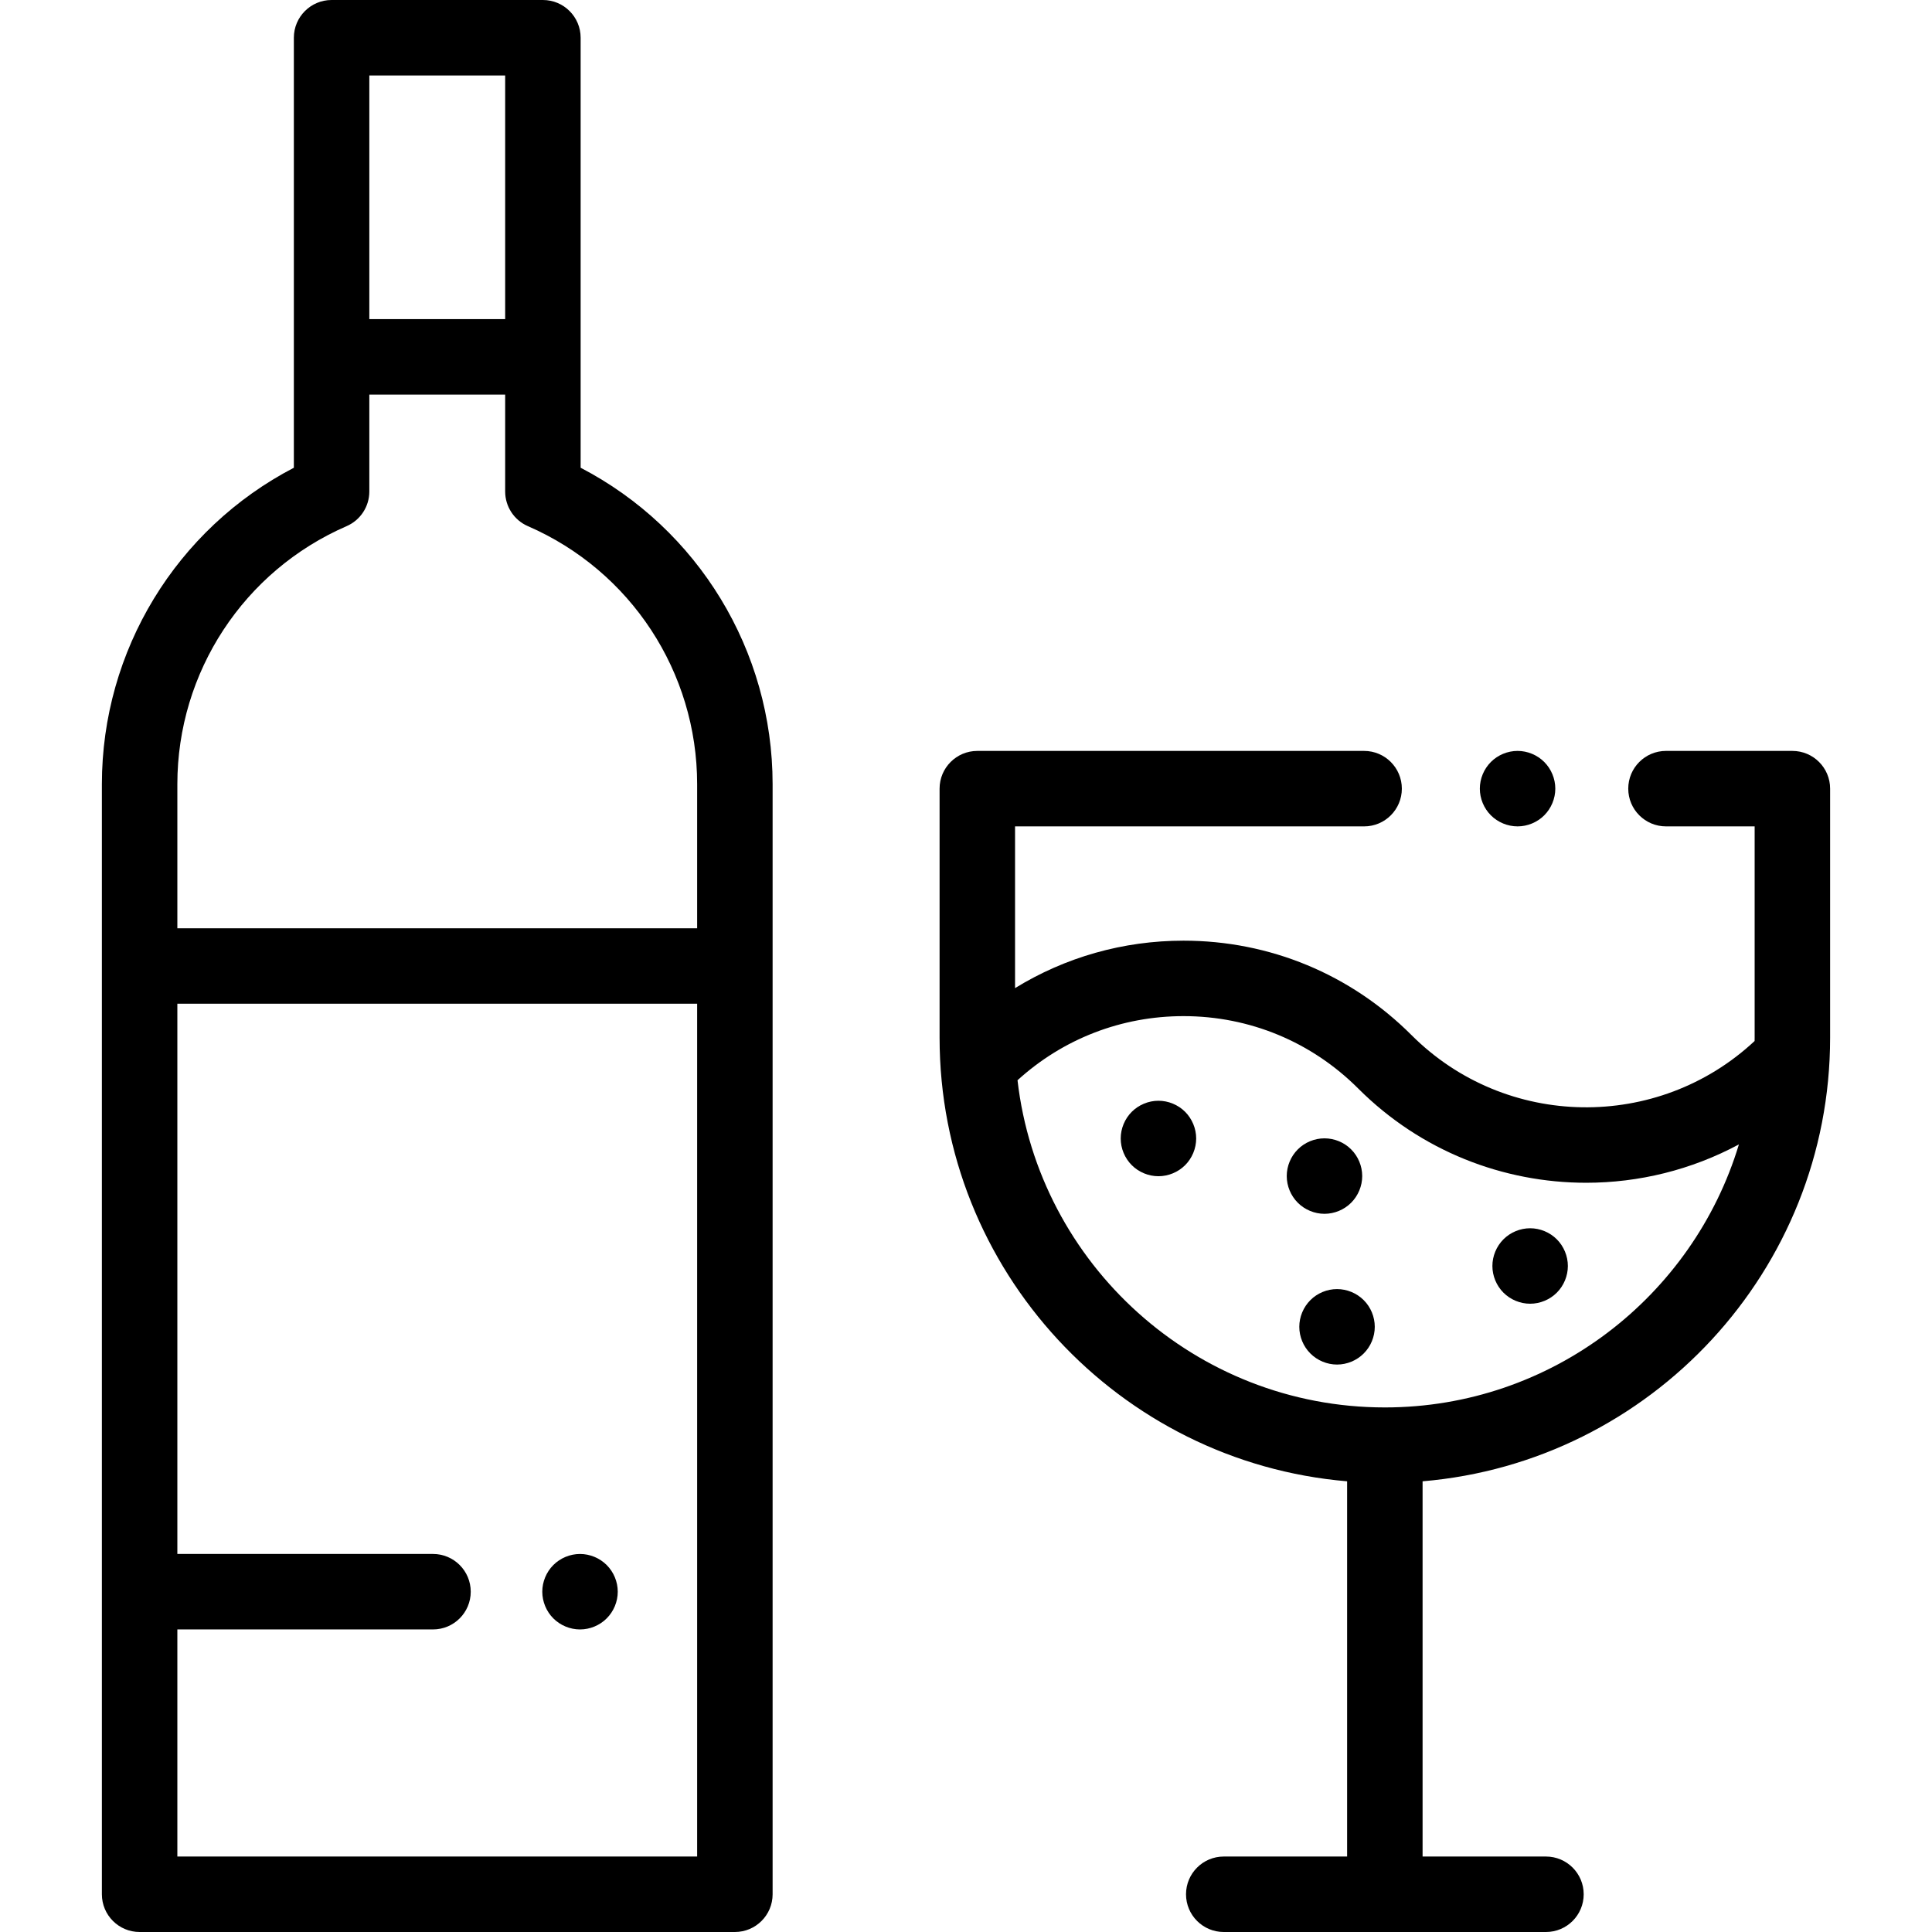 <svg height="512pt" viewBox="-27 0 512 512" width="512pt" xmlns="http://www.w3.org/2000/svg"><path d="m126.875 123.957v-113.957c0-5.523-4.477-10-10-10h-56c-5.52 0-10 4.477-10 10v113.957c-31.113 16.191-50.875 48.422-50.875 83.867v294.176c0 5.523 4.477 10 10 10h157.75c5.523 0 10-4.477 10-10v-294.176c0-35.445-19.762-67.676-50.875-83.867zm-20-103.957v64.574h-36v-64.574zm-86.875 472v-60.184h67.75c5.523 0 10-4.477 10-10 0-5.52-4.477-10-10-10h-67.75v-145.816h137.75v226zm137.75-246h-137.75v-38.176c0-29.711 17.609-56.555 44.859-68.391 3.652-1.586 6.016-5.191 6.016-9.172v-25.688h36v25.688c0 3.98 2.363 7.586 6.016 9.172 27.254 11.836 44.859 38.68 44.859 68.391zm0 0"/><path d="m126.711 411.82c-2.633 0-5.211 1.07-7.07 2.93s-2.93 4.438-2.93 7.07c0 2.629 1.066 5.211 2.93 7.07 1.859 1.859 4.438 2.93 7.07 2.93 2.629 0 5.211-1.07 7.066-2.93 1.863-1.859 2.934-4.441 2.934-7.07 0-2.633-1.07-5.211-2.934-7.07-1.855-1.859-4.438-2.93-7.066-2.93zm0 0"/><path d="m375.172 219c2.629 0 5.207-1.07 7.066-2.93 1.859-1.859 2.934-4.441 2.934-7.07s-1.07-5.211-2.934-7.07c-1.859-1.859-4.438-2.93-7.066-2.93-2.633 0-5.211 1.07-7.07 2.93-1.859 1.859-2.93 4.441-2.93 7.07s1.066 5.211 2.93 7.07c1.859 1.859 4.438 2.93 7.07 2.93zm0 0"/><path d="m448 199h-33.496c-5.523 0-10 4.477-10 10s4.477 10 10 10h23.496v55.984c0 .301-.008.598-.012.895-25.629 23.93-65.938 23.422-90.918-1.562-16.137-16.141-37.598-25.031-60.422-25.031-16.012 0-31.344 4.395-44.648 12.574v-42.859h92.504c5.523 0 10-4.477 10-10s-4.477-10-10-10h-102.504c-5.523 0-10 4.477-10 10v65.984c0 61.699 47.598 112.48 108 117.574v99.441h-32.691c-5.523 0-10 4.477-10 10s4.477 10 10 10h85.387c5.523 0 10-4.477 10-10s-4.477-10-10-10h-32.695v-99.441c60.402-5.094 108-55.875 108-117.574v-65.984c0-5.523-4.477-10-10-10zm-108 173.984c-50.219 0-91.73-37.969-97.348-86.707 12.07-10.98 27.57-16.992 43.992-16.992 17.484 0 33.922 6.809 46.285 19.172 16.656 16.66 38.539 24.988 60.422 24.988 13.945 0 27.883-3.398 40.477-10.164-12.172 40.285-49.625 69.703-93.828 69.703zm0 0"/><path d="m280 291.711c-2.629 0-5.211 1.07-7.07 2.93-1.859 1.859-2.93 4.438-2.93 7.07 0 2.629 1.07 5.211 2.93 7.07 1.859 1.859 4.441 2.93 7.07 2.93s5.211-1.07 7.07-2.93c1.859-1.859 2.93-4.441 2.93-7.07 0-2.633-1.07-5.199-2.93-7.07-1.859-1.859-4.441-2.93-7.07-2.93zm0 0"/><path d="m331.07 318.738c1.859-1.867 2.93-4.438 2.93-7.066 0-2.641-1.07-5.211-2.93-7.07-1.859-1.871-4.441-2.93-7.07-2.93s-5.211 1.059-7.07 2.93c-1.859 1.859-2.93 4.43-2.93 7.07 0 2.629 1.07 5.207 2.93 7.066 1.859 1.859 4.441 2.934 7.07 2.934s5.211-1.07 7.07-2.934zm0 0"/><path d="m378.5 325.5c-2.629 0-5.211 1.07-7.07 2.93-1.859 1.859-2.93 4.441-2.93 7.07s1.07 5.211 2.93 7.07c1.859 1.859 4.441 2.93 7.07 2.93s5.211-1.07 7.07-2.93c1.859-1.859 2.93-4.441 2.93-7.07s-1.07-5.211-2.93-7.07c-1.859-1.859-4.441-2.93-7.07-2.93zm0 0"/><path d="m327.328 341.621c-2.629 0-5.207 1.066-7.066 2.93-1.863 1.859-2.934 4.438-2.934 7.07 0 2.629 1.07 5.207 2.934 7.066 1.859 1.863 4.438 2.934 7.066 2.934 2.641 0 5.211-1.07 7.07-2.934 1.871-1.867 2.93-4.438 2.93-7.066 0-2.633-1.059-5.211-2.93-7.07-1.859-1.863-4.438-2.93-7.07-2.93zm0 0"/></svg>